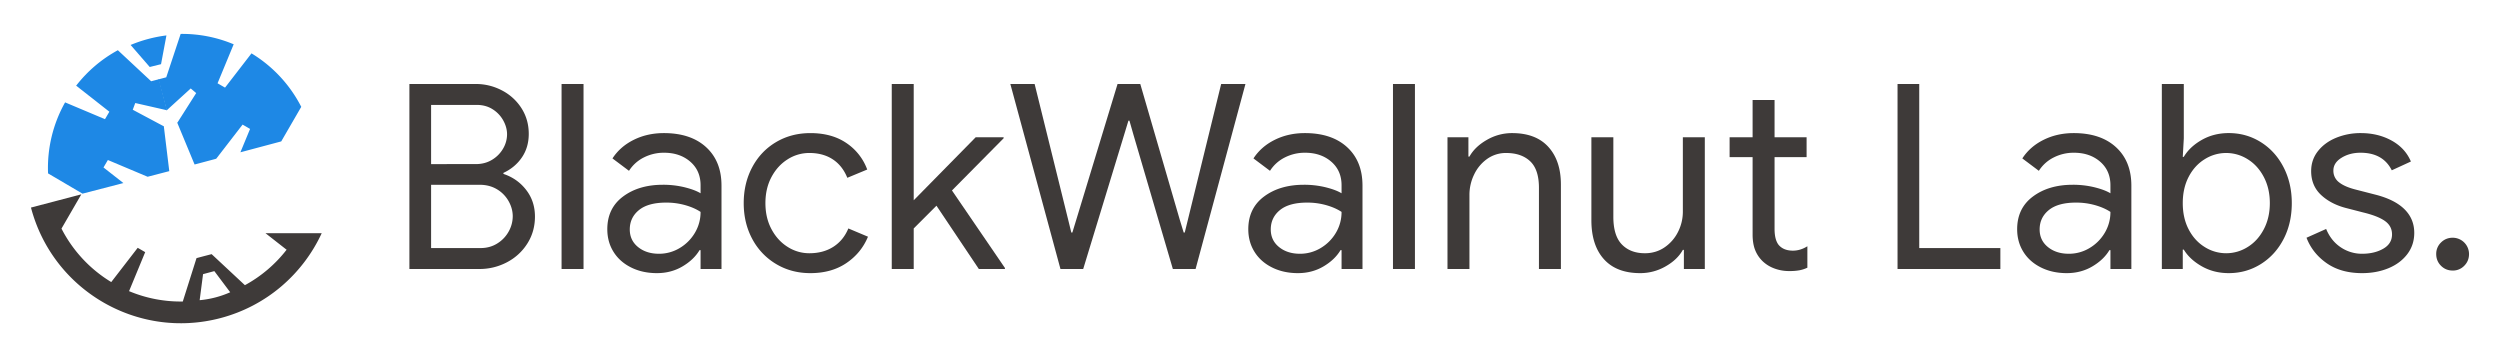 <svg id="图层_1" data-name="图层 1" xmlns="http://www.w3.org/2000/svg" viewBox="0 0 5952.76 850.39"><defs><style>.cls-1{fill:#3e3a39;}.cls-2{fill:#1e88e5;}</style></defs><title>3.1 - BWLabs_左logo右文字-不内嵌</title><path class="cls-1" d="M632.26,555.35l49.15,38.51,1.11.65a317.72,317.72,0,0,1-99.37,84.54l-79.23-73.9,0,0h0l-18,4.66-18,4.79v0h0L435.24,717.93a317.65,317.65,0,0,1-128.1-24.76l.65-1.11,37.92-91.68-17.82-10.32-63,81.57A318.18,318.18,0,0,1,146.4,544.32l47.26-81.61L73.74,494.23c51.84,197.22,253.74,315.08,451,263.24C635.53,728.33,721.29,651.8,766,555.35ZM513,708.19a229.55,229.55,0,0,1-37.59,6.58l8.07-62,26.88-7.22,37.76,50.35A228.74,228.74,0,0,1,513,708.19Z"/><path class="cls-2" d="M598.83,127.06l-63,81.57L518,198.32l37.92-91.69.64-1.11A317.49,317.49,0,0,0,430.17,80.73L395.86,184.1l-.09,0L377.26,189l19.64,73.72,57.25-52.11,13,11-44,69.18a2.27,2.27,0,0,1-.18.25l-.94,1.11,41.29,99.54,51.48-13.72,62.79-81.28L595.43,307l-23,55.61,97.2-25.91,47.68-82.31A318.32,318.32,0,0,0,598.83,127.06Z"/><path class="cls-2" d="M351.48,420.87l51.58-13.37-13-107-1.36-.51-.29-.13L316.08,261.3l6-16,75.47,17.23-19.14-73.85-18.54,4.81,0,0-79.24-73.91a317.56,317.56,0,0,0-99.38,84.55l1.1.65L260.4,266,250,283.77l-95-40a318.17,318.17,0,0,0-40.57,169.11l82,48.23,97.38-25.24-47.37-37.11L256.85,381Z"/><path class="cls-2" d="M383.45,152.81,396.3,84.35A325,325,0,0,0,311,107.07l45.52,52.45Z"/><path class="cls-1" d="M974.82,200h158.1a132.14,132.14,0,0,1,62.44,15.38,120.48,120.48,0,0,1,46.45,42.45q17.2,27.08,17.22,60.9,0,32-16.3,56t-44,36.91v2.46q33.23,11.08,54.14,38.15t20.92,63.36q0,35.68-18.15,64.29a125.73,125.73,0,0,1-48.6,44.6,138.72,138.72,0,0,1-65.52,16H974.82Zm158.1,190.71q22.14,0,39.06-10.46a74.15,74.15,0,0,0,26.15-26.76,67.24,67.24,0,0,0,9.23-33.53q0-16.61-8.92-32.91a73.4,73.4,0,0,0-25.23-26.76q-16.31-10.45-37.83-10.46H1026.49V390.75Zm11.69,199.93q22.14,0,39.68-11.07A77,77,0,0,0,1211.36,551a74.52,74.52,0,0,0,9.53-36q0-18.45-9.84-36a76.38,76.38,0,0,0-27.68-28.3Q1165.52,440,1142.15,440H1026.49V590.68Z"/><path class="cls-1" d="M1337.15,200h52.29V640.51h-52.29Z"/><path class="cls-1" d="M1502.64,636.82q-27.08-13.53-41.83-37.22t-14.76-53.83q0-49.83,37.52-77.82t94.74-28a214.54,214.54,0,0,1,52.6,6.15q24.3,6.17,37.22,14.15V441.19q0-35.07-24.61-56.29t-62.13-21.22a104.81,104.81,0,0,0-48.6,11.38,88.87,88.87,0,0,0-35.07,31.68l-39.37-29.53q18.45-28.29,50.75-44.29t71.67-16q64,0,100.59,33.53t36.6,91.36v198.7h-49.83V595.6h-2.46q-13.55,22.77-40.6,38.76t-60.91,16Q1529.71,650.35,1502.64,636.82Zm115.66-46.14a102.61,102.61,0,0,0,36.3-36.29,95.81,95.81,0,0,0,13.53-49.83q-14.76-9.84-36.3-16a165.4,165.4,0,0,0-45.52-6.15q-43.07,0-64.9,17.84t-21.84,46.14q0,25.83,19.68,41.83t49.83,16A94.59,94.59,0,0,0,1618.3,590.68Z"/><path class="cls-1" d="M1847.76,628.52a152.3,152.3,0,0,1-56.59-59.68q-20.31-37.83-20.3-85.2t20.3-85.51q20.3-38.14,56.59-59.67t81.82-21.54q51.06,0,85.82,23.69a129.72,129.72,0,0,1,49.53,63.06l-47.37,19.68q-11.7-28.91-34.76-44t-55.68-15.08a95.36,95.36,0,0,0-51.67,15.08q-24,15.08-38.45,42.14t-14.46,62.13q0,35.07,14.46,62.13t38.45,42.14A95.28,95.28,0,0,0,1927.12,603q33.23,0,57.22-15.38T2020,543.93l46.75,19.68q-16,38.76-51.37,62.75t-85.82,24Q1884.06,650.35,1847.76,628.52Z"/><path class="cls-1" d="M2123.36,200h52.29V476.87l147.65-150.1h66.44v2.46l-123,124.27,126.11,184.55v2.46h-62.13L2229.79,489.79l-54.14,54.14v96.58h-52.29Z"/><path class="cls-1" d="M2405.73,200h57.82l80,323.59,7.38,30.14h2.46l9.23-30.14L2661,200h54.13l94.13,323.59,9.23,30.14H2821L2907.72,200h57.83L2846.82,640.51h-54.14l-93.51-318.66-9.84-34.45h-2.46l-10.46,34.45-97.2,318.66h-54.14Z"/><path class="cls-1" d="M3028.91,636.82q-27.09-13.53-41.84-37.22t-14.76-53.83q0-49.83,37.52-77.82t94.74-28a214.54,214.54,0,0,1,52.6,6.15q24.3,6.17,37.22,14.15V441.19q0-35.07-24.61-56.29t-62.13-21.22a104.81,104.81,0,0,0-48.6,11.38A88.87,88.87,0,0,0,3024,406.74l-39.37-29.53q18.46-28.29,50.75-44.29t71.67-16q64,0,100.59,33.53t36.6,91.36v198.7h-49.83V595.6h-2.46q-13.54,22.77-40.6,38.76t-60.91,16Q3056,650.35,3028.91,636.82Zm115.65-46.14a102.61,102.61,0,0,0,36.3-36.29,95.81,95.81,0,0,0,13.53-49.83q-14.76-9.84-36.3-16a165.4,165.4,0,0,0-45.52-6.15q-43.07,0-64.9,17.84t-21.84,46.14q0,25.83,19.68,41.83t49.84,16A94.58,94.58,0,0,0,3144.56,590.68Z"/><path class="cls-1" d="M3316.81,200h52.29V640.51h-52.29Z"/><path class="cls-1" d="M3446.61,326.77h49.83v46.14h2.46q12.92-23.39,41.22-39.68a118.83,118.83,0,0,1,60.29-16.31q56.58,0,86.43,32.92t29.84,89.51V640.51h-52.29V447.34q0-43.66-20.92-63.36t-57.21-19.69A76.38,76.38,0,0,0,3541,378.44,95.21,95.21,0,0,0,3510,415.66,110.31,110.31,0,0,0,3498.9,464V640.51h-52.29Z"/><path class="cls-1" d="M3819.1,617.14q-29.85-33.23-29.84-92.9V326.77h52.29V516.24q0,44.93,20.3,65.83T3916.61,603q26.43,0,47.06-14.15a96.34,96.34,0,0,0,32-36.91,106,106,0,0,0,11.38-48V326.77h52.29V640.51H4009.5V595H4007q-12.93,23.38-41.22,39.37a120.68,120.68,0,0,1-60.29,16Q3848.92,650.35,3819.1,617.14Z"/><path class="cls-1" d="M4225.11,639.28a80.66,80.66,0,0,1-27.38-16.61,75.41,75.41,0,0,1-18.45-27.07q-6.16-15.36-6.15-37.52V374.14h-54.76V326.77h54.76V238.18h52.29v88.59h76.28v47.37h-76.28v171q0,25.83,9.84,38.14,11.68,13.55,33.84,13.53,17.83,0,34.45-10.45v51.06a80.53,80.53,0,0,1-18.77,6.15,131.7,131.7,0,0,1-24.3,1.84A99.38,99.38,0,0,1,4225.11,639.28Z"/><path class="cls-1" d="M4518.24,200h51.68V590.68h193.16v49.83H4518.24Z"/><path class="cls-1" d="M4859.66,636.82q-27.08-13.53-41.83-37.22t-14.77-53.83q0-49.83,37.53-77.82t94.74-28a214.54,214.54,0,0,1,52.6,6.15q24.28,6.17,37.22,14.15V441.19q0-35.07-24.61-56.29t-62.13-21.22a104.81,104.81,0,0,0-48.6,11.38,88.8,88.8,0,0,0-35.07,31.68l-39.37-29.53q18.45-28.29,50.75-44.29t71.67-16q64,0,100.58,33.53T5075,441.81v198.7h-49.83V595.6h-2.46q-13.54,22.77-40.61,38.76t-60.9,16Q4886.73,650.35,4859.66,636.82Zm115.66-46.14a102.58,102.58,0,0,0,36.29-36.29,95.73,95.73,0,0,0,13.54-49.83q-14.77-9.84-36.3-16a165.4,165.4,0,0,0-45.52-6.15q-43.08,0-64.91,17.84t-21.83,46.14q0,25.83,19.68,41.83t49.83,16A94.59,94.59,0,0,0,4975.32,590.68Z"/><path class="cls-1" d="M5242.61,634.05q-28.6-16.29-42.76-39.68h-2.46v46.14h-49.83V200h52.29v129.8l-2.46,43.68h2.46q14.14-24,42.76-40.29t64.29-16.31q41.82,0,76.28,21.54t54.14,59.67Q5457,436.28,5457,483.64q0,48-19.68,85.82t-54.14,59.36q-34.45,21.52-76.28,21.53Q5271.22,650.35,5242.61,634.05Zm109.2-45.83q24-14.76,38.44-42.14t14.46-62.44q0-35.07-14.46-62.44t-38.44-42.14a95.66,95.66,0,0,0-102.13,0q-24,14.76-38.14,41.83t-14.15,62.75q0,35.69,14.15,62.75t38.14,41.83a95.66,95.66,0,0,0,102.13,0Z"/><path class="cls-1" d="M5540.05,626.67q-33.84-23.67-48-60.6l46.75-20.91q11.68,28.3,34.76,43.68a89.61,89.61,0,0,0,50.75,15.38q29.54,0,50.45-12t20.91-34.14q0-19.68-16.61-31.68t-52.29-20.61l-38.14-9.85q-37.53-9.22-61.52-31.37t-24-57.21q0-27.08,16.3-47.68T5562.81,328a152.94,152.94,0,0,1,58.45-11.08q41.2,0,73.51,17.84t45.83,49.83l-45.52,20.92q-20.92-41.82-74.44-41.83-25.83,0-45.22,12t-19.37,30.46a34.07,34.07,0,0,0,13.53,28q13.53,10.77,40.6,17.53l45.53,11.69q46.14,11.69,69.51,34.76t23.38,56.29q0,28.92-16.61,50.75t-44.91,33.53q-28.31,11.67-62.75,11.68Q5573.89,650.35,5540.05,626.67Z"/><path class="cls-1" d="M5812.27,632.82q-11.4-11.37-11.38-28a37.27,37.27,0,0,1,11.38-27.37q11.37-11.38,28-11.39A38.87,38.87,0,0,1,5879,604.83q0,16.6-11.38,28a37.27,37.27,0,0,1-27.37,11.38Q5823.64,644.2,5812.27,632.82Z"/></svg>